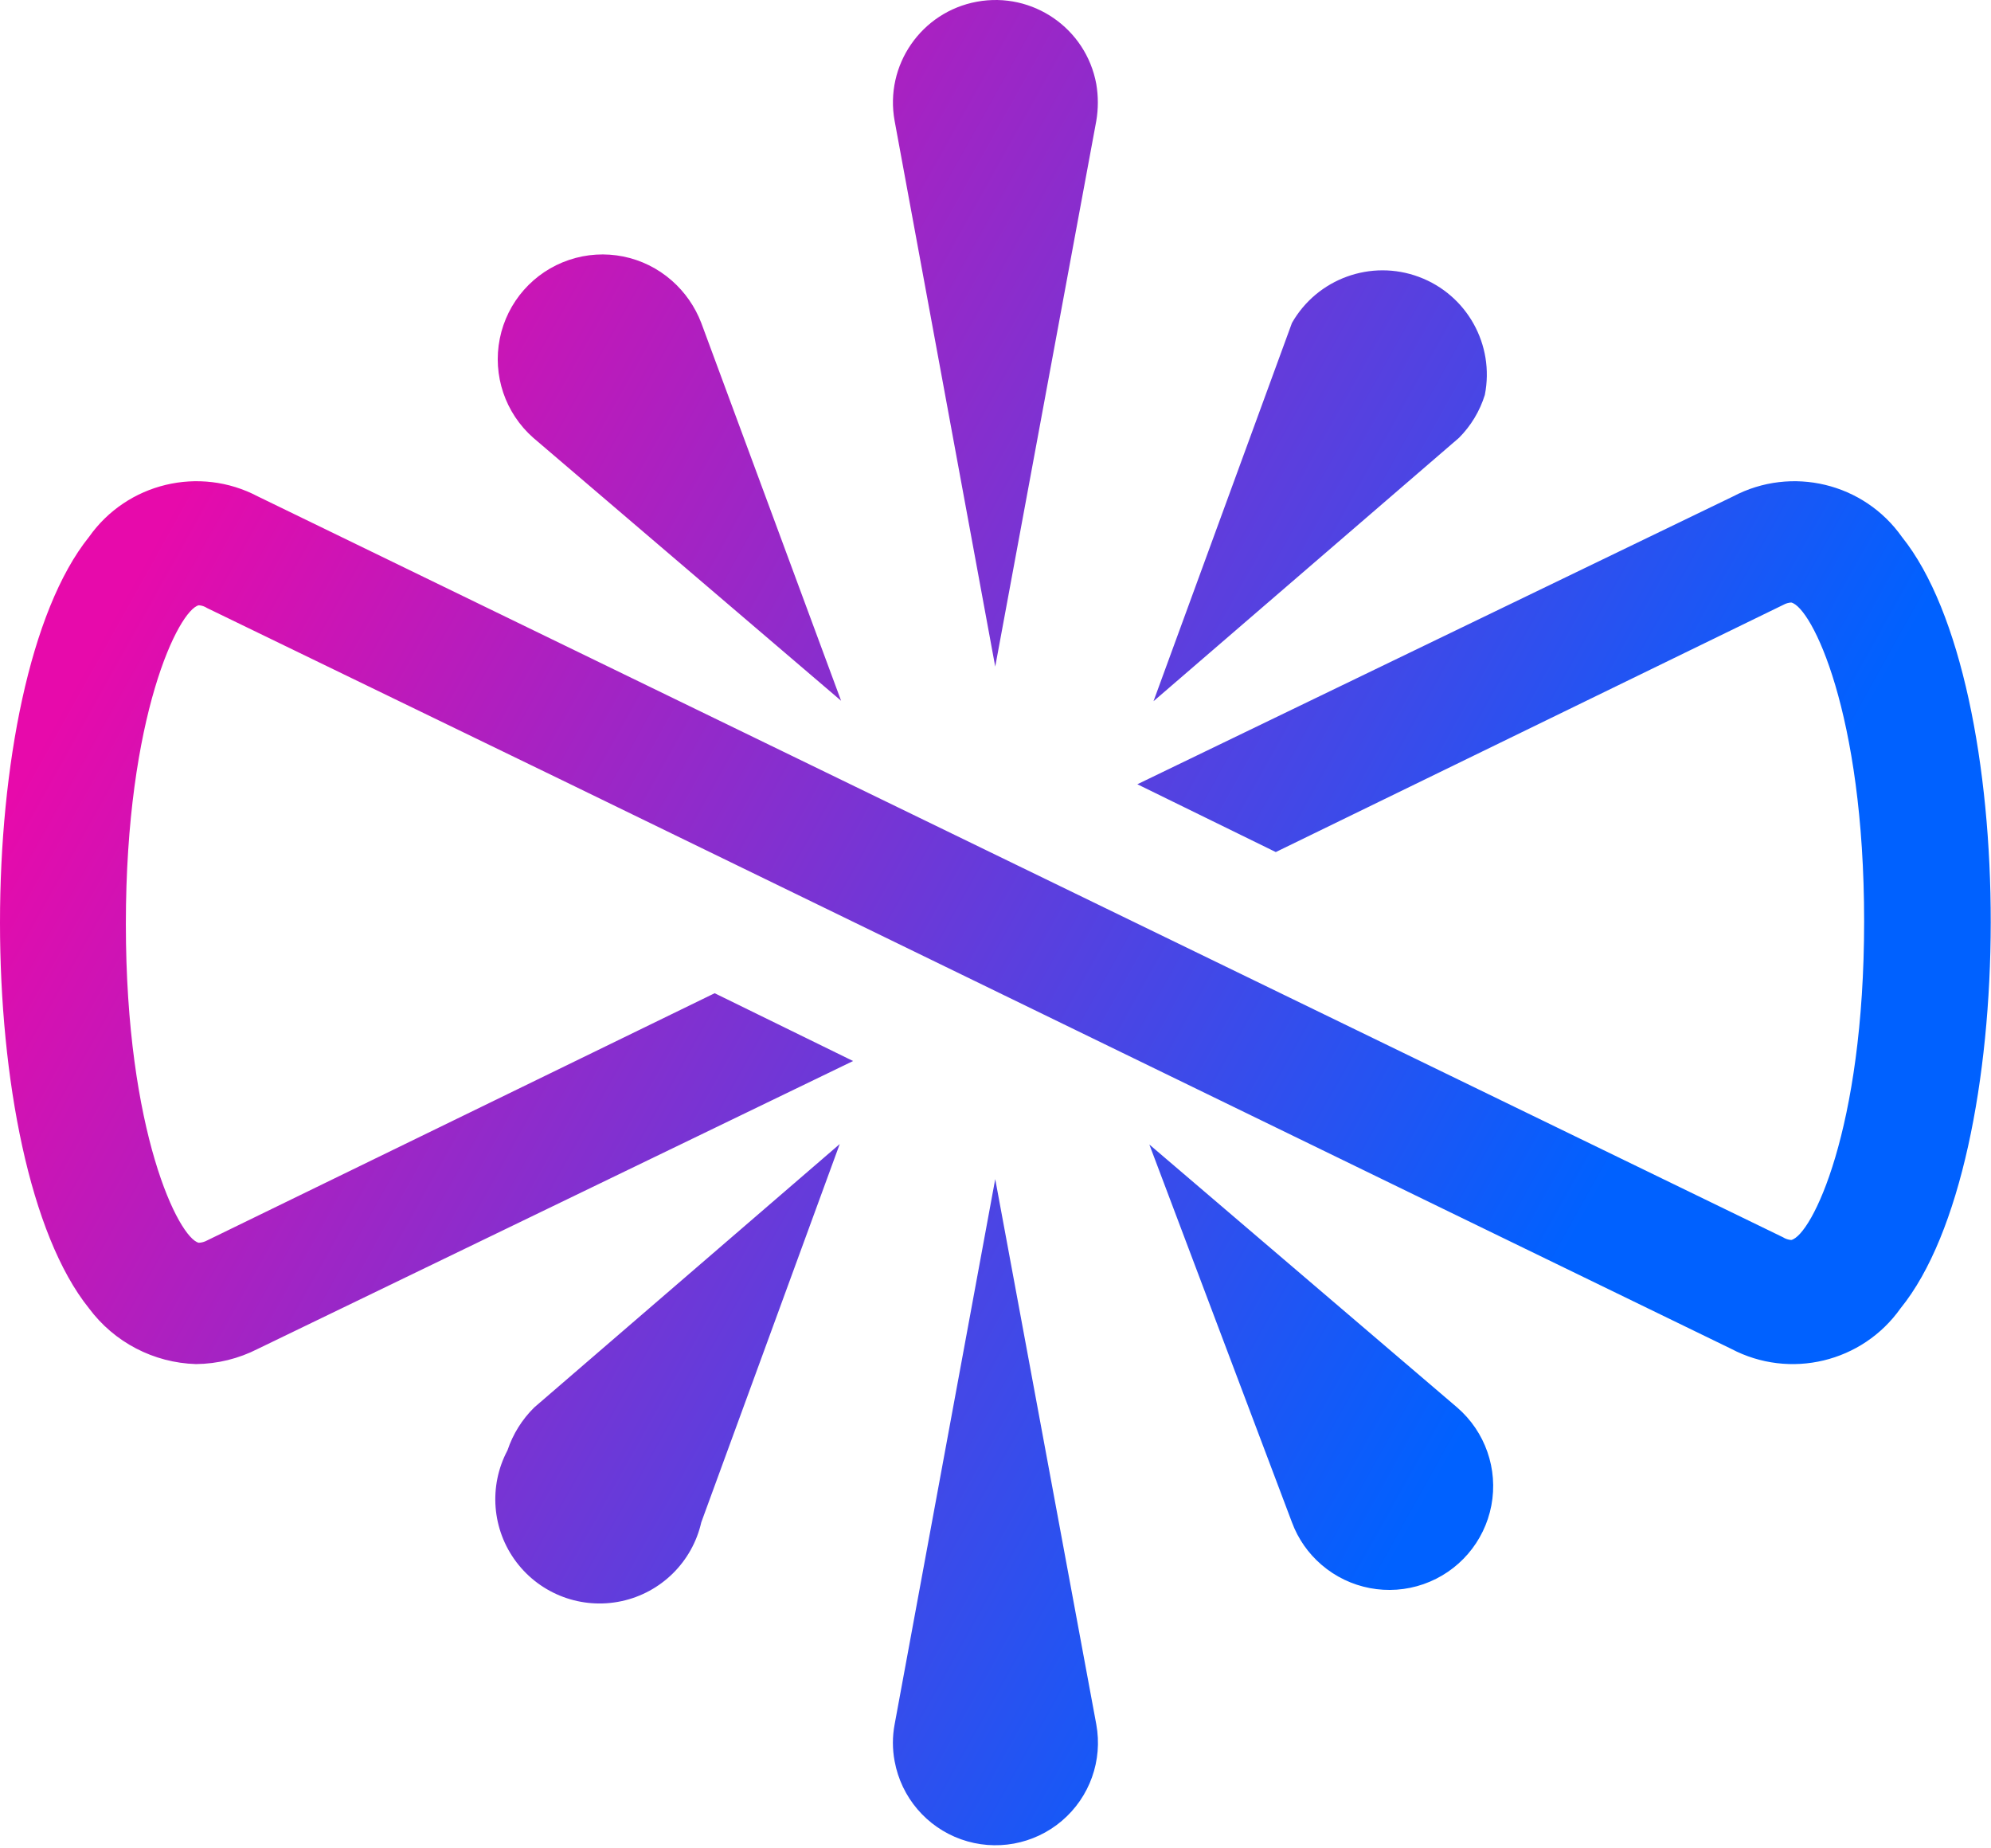 <svg width="708" height="657" viewBox="0 0 708 657" fill="none" xmlns="http://www.w3.org/2000/svg">
<path d="M299.097 249.144L249.377 114.828C247.157 109.019 243.552 103.84 238.875 99.74C228.88 90.951 214.952 88.159 202.339 92.417C189.726 96.674 180.343 107.333 177.726 120.379C175.108 133.424 179.653 146.875 189.648 155.664L299.097 249.144ZM353.903 237.008L389.839 42.996C390.576 38.654 390.576 34.218 389.839 29.876C386.214 10.085 367.223 -3.021 347.421 0.602C327.62 4.225 314.506 23.205 318.131 42.996L353.903 237.008ZM528.004 140.412C531.551 122.583 521.638 104.814 504.598 98.459C487.558 92.103 468.421 99.036 459.413 114.828L410.186 249.308L518.814 155.664C523.067 151.397 526.22 146.164 528.004 140.412ZM353.903 419.212L318.131 613.06C317.31 617.395 317.31 621.845 318.131 626.18C320.476 638.982 329.477 649.562 341.742 653.933C354.008 658.304 367.676 655.804 377.596 647.373C387.517 638.942 392.184 625.862 389.839 613.06L353.903 419.212ZM676.342 190.924C662.802 171.704 637.086 165.525 616.284 176.492L404.443 278.828L453.67 302.936L634.17 215.032C635.025 214.548 635.979 214.268 636.96 214.212C644.18 215.852 662.886 253.244 662.886 327.536C662.886 401.828 644.18 439.22 636.96 440.86C635.909 440.78 634.895 440.442 634.006 439.876L91.686 176.492C70.884 165.525 45.169 171.704 31.628 190.924C-10.543 243.404 -10.543 412.652 31.628 465.132C40.611 477.22 54.638 484.532 69.698 484.976C77.348 484.904 84.877 483.051 91.686 479.564L303.363 377.228L254.136 353.12L73.636 441.024C72.728 441.521 71.717 441.801 70.682 441.844C63.626 440.204 44.756 402.812 44.756 328.52C44.756 254.228 63.626 216.836 70.682 215.196C71.737 215.254 72.757 215.594 73.636 216.18L200.15 277.516L508.641 427.576L615.628 479.564C636.48 490.552 662.251 484.376 675.849 465.132C718.513 412.652 718.513 243.404 676.342 190.924ZM408.709 406.912L459.413 541.228C461.572 547.069 465.187 552.262 469.915 556.316C479.911 564.929 493.744 567.558 506.205 563.213C518.666 558.868 527.861 548.209 530.327 535.251C532.792 522.293 528.153 509.005 518.158 500.392L408.709 406.912ZM180.459 515.644C173.693 528.378 174.93 543.879 183.631 555.381C192.331 566.882 206.917 572.297 221.02 569.261C235.123 566.225 246.185 555.289 249.377 541.228L298.604 406.748L189.976 500.392C185.645 504.655 182.384 509.881 180.459 515.644Z" fill="url(#paint0_linear_6_40)"/>
<defs>
<linearGradient id="paint0_linear_6_40" x1="58.211" y1="186.314" x2="548.582" y2="459.881" gradientUnits="userSpaceOnUse">
<stop stop-color="#E70AAB"/>
<stop offset="1" stop-color="#0061FF"/>
</linearGradient>
</defs>
</svg>
